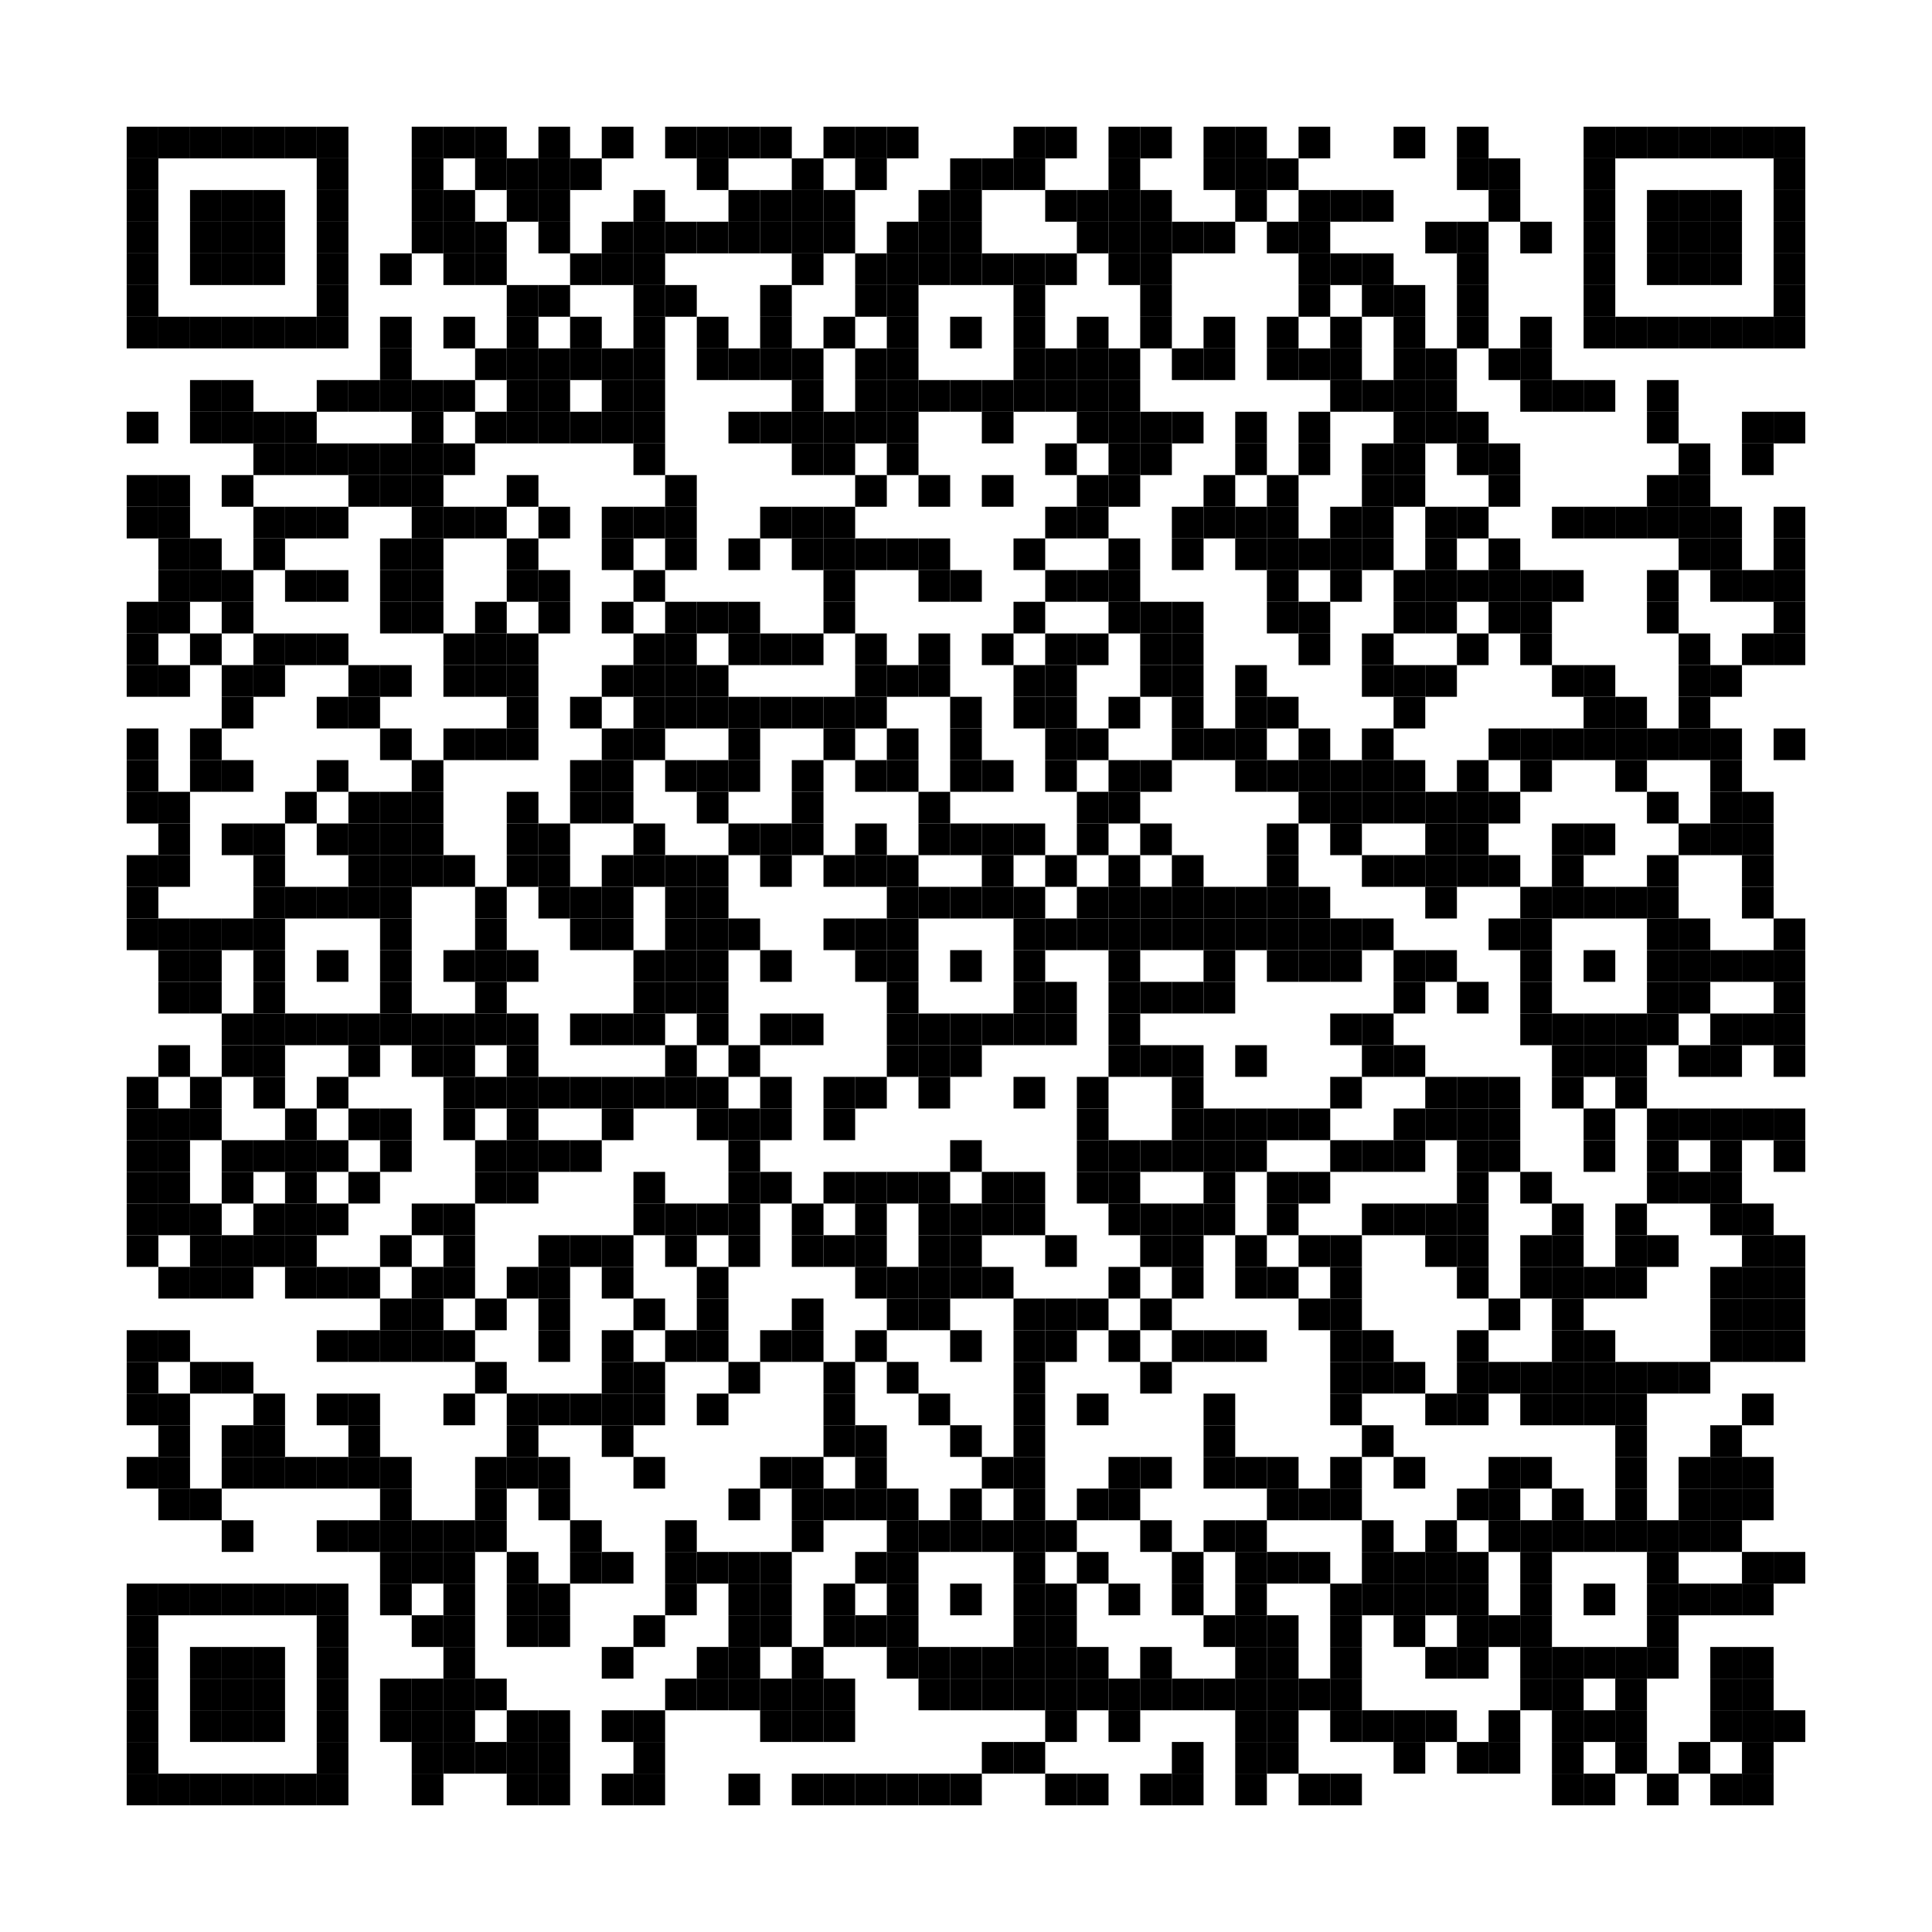 <?xml version="1.0" encoding="utf-8"?>
<svg width="488" height="488" viewBox="0 0 488 488"
		 xmlns="http://www.w3.org/2000/svg" xmlns:xlink="http://www.w3.org/1999/xlink" xmlns:ev="http://www.w3.org/2001/xml-events">
<rect x="0" y="0" width="488" height="488" fill="#ffffff"/>
<defs>
<rect id="p" width="8" height="8"/>
</defs>
<g fill="#000000">
<use xlink:href="#p" x="32" y="32"/>
<use xlink:href="#p" x="32" y="40"/>
<use xlink:href="#p" x="32" y="48"/>
<use xlink:href="#p" x="32" y="56"/>
<use xlink:href="#p" x="32" y="64"/>
<use xlink:href="#p" x="32" y="72"/>
<use xlink:href="#p" x="32" y="80"/>
<use xlink:href="#p" x="32" y="104"/>
<use xlink:href="#p" x="32" y="120"/>
<use xlink:href="#p" x="32" y="128"/>
<use xlink:href="#p" x="32" y="152"/>
<use xlink:href="#p" x="32" y="160"/>
<use xlink:href="#p" x="32" y="168"/>
<use xlink:href="#p" x="32" y="184"/>
<use xlink:href="#p" x="32" y="192"/>
<use xlink:href="#p" x="32" y="200"/>
<use xlink:href="#p" x="32" y="216"/>
<use xlink:href="#p" x="32" y="224"/>
<use xlink:href="#p" x="32" y="232"/>
<use xlink:href="#p" x="32" y="272"/>
<use xlink:href="#p" x="32" y="280"/>
<use xlink:href="#p" x="32" y="288"/>
<use xlink:href="#p" x="32" y="296"/>
<use xlink:href="#p" x="32" y="304"/>
<use xlink:href="#p" x="32" y="312"/>
<use xlink:href="#p" x="32" y="336"/>
<use xlink:href="#p" x="32" y="344"/>
<use xlink:href="#p" x="32" y="352"/>
<use xlink:href="#p" x="32" y="368"/>
<use xlink:href="#p" x="32" y="400"/>
<use xlink:href="#p" x="32" y="408"/>
<use xlink:href="#p" x="32" y="416"/>
<use xlink:href="#p" x="32" y="424"/>
<use xlink:href="#p" x="32" y="432"/>
<use xlink:href="#p" x="32" y="440"/>
<use xlink:href="#p" x="32" y="448"/>
<use xlink:href="#p" x="40" y="32"/>
<use xlink:href="#p" x="40" y="80"/>
<use xlink:href="#p" x="40" y="120"/>
<use xlink:href="#p" x="40" y="128"/>
<use xlink:href="#p" x="40" y="136"/>
<use xlink:href="#p" x="40" y="144"/>
<use xlink:href="#p" x="40" y="152"/>
<use xlink:href="#p" x="40" y="168"/>
<use xlink:href="#p" x="40" y="200"/>
<use xlink:href="#p" x="40" y="208"/>
<use xlink:href="#p" x="40" y="216"/>
<use xlink:href="#p" x="40" y="232"/>
<use xlink:href="#p" x="40" y="240"/>
<use xlink:href="#p" x="40" y="248"/>
<use xlink:href="#p" x="40" y="264"/>
<use xlink:href="#p" x="40" y="280"/>
<use xlink:href="#p" x="40" y="288"/>
<use xlink:href="#p" x="40" y="296"/>
<use xlink:href="#p" x="40" y="304"/>
<use xlink:href="#p" x="40" y="320"/>
<use xlink:href="#p" x="40" y="336"/>
<use xlink:href="#p" x="40" y="352"/>
<use xlink:href="#p" x="40" y="360"/>
<use xlink:href="#p" x="40" y="368"/>
<use xlink:href="#p" x="40" y="376"/>
<use xlink:href="#p" x="40" y="400"/>
<use xlink:href="#p" x="40" y="448"/>
<use xlink:href="#p" x="48" y="32"/>
<use xlink:href="#p" x="48" y="48"/>
<use xlink:href="#p" x="48" y="56"/>
<use xlink:href="#p" x="48" y="64"/>
<use xlink:href="#p" x="48" y="80"/>
<use xlink:href="#p" x="48" y="96"/>
<use xlink:href="#p" x="48" y="104"/>
<use xlink:href="#p" x="48" y="136"/>
<use xlink:href="#p" x="48" y="144"/>
<use xlink:href="#p" x="48" y="160"/>
<use xlink:href="#p" x="48" y="184"/>
<use xlink:href="#p" x="48" y="192"/>
<use xlink:href="#p" x="48" y="232"/>
<use xlink:href="#p" x="48" y="240"/>
<use xlink:href="#p" x="48" y="248"/>
<use xlink:href="#p" x="48" y="272"/>
<use xlink:href="#p" x="48" y="280"/>
<use xlink:href="#p" x="48" y="304"/>
<use xlink:href="#p" x="48" y="312"/>
<use xlink:href="#p" x="48" y="320"/>
<use xlink:href="#p" x="48" y="344"/>
<use xlink:href="#p" x="48" y="376"/>
<use xlink:href="#p" x="48" y="400"/>
<use xlink:href="#p" x="48" y="416"/>
<use xlink:href="#p" x="48" y="424"/>
<use xlink:href="#p" x="48" y="432"/>
<use xlink:href="#p" x="48" y="448"/>
<use xlink:href="#p" x="56" y="32"/>
<use xlink:href="#p" x="56" y="48"/>
<use xlink:href="#p" x="56" y="56"/>
<use xlink:href="#p" x="56" y="64"/>
<use xlink:href="#p" x="56" y="80"/>
<use xlink:href="#p" x="56" y="96"/>
<use xlink:href="#p" x="56" y="104"/>
<use xlink:href="#p" x="56" y="120"/>
<use xlink:href="#p" x="56" y="144"/>
<use xlink:href="#p" x="56" y="152"/>
<use xlink:href="#p" x="56" y="168"/>
<use xlink:href="#p" x="56" y="176"/>
<use xlink:href="#p" x="56" y="192"/>
<use xlink:href="#p" x="56" y="208"/>
<use xlink:href="#p" x="56" y="232"/>
<use xlink:href="#p" x="56" y="256"/>
<use xlink:href="#p" x="56" y="264"/>
<use xlink:href="#p" x="56" y="288"/>
<use xlink:href="#p" x="56" y="296"/>
<use xlink:href="#p" x="56" y="312"/>
<use xlink:href="#p" x="56" y="320"/>
<use xlink:href="#p" x="56" y="344"/>
<use xlink:href="#p" x="56" y="360"/>
<use xlink:href="#p" x="56" y="368"/>
<use xlink:href="#p" x="56" y="384"/>
<use xlink:href="#p" x="56" y="400"/>
<use xlink:href="#p" x="56" y="416"/>
<use xlink:href="#p" x="56" y="424"/>
<use xlink:href="#p" x="56" y="432"/>
<use xlink:href="#p" x="56" y="448"/>
<use xlink:href="#p" x="64" y="32"/>
<use xlink:href="#p" x="64" y="48"/>
<use xlink:href="#p" x="64" y="56"/>
<use xlink:href="#p" x="64" y="64"/>
<use xlink:href="#p" x="64" y="80"/>
<use xlink:href="#p" x="64" y="104"/>
<use xlink:href="#p" x="64" y="112"/>
<use xlink:href="#p" x="64" y="128"/>
<use xlink:href="#p" x="64" y="136"/>
<use xlink:href="#p" x="64" y="160"/>
<use xlink:href="#p" x="64" y="168"/>
<use xlink:href="#p" x="64" y="208"/>
<use xlink:href="#p" x="64" y="216"/>
<use xlink:href="#p" x="64" y="224"/>
<use xlink:href="#p" x="64" y="232"/>
<use xlink:href="#p" x="64" y="240"/>
<use xlink:href="#p" x="64" y="248"/>
<use xlink:href="#p" x="64" y="256"/>
<use xlink:href="#p" x="64" y="264"/>
<use xlink:href="#p" x="64" y="272"/>
<use xlink:href="#p" x="64" y="288"/>
<use xlink:href="#p" x="64" y="304"/>
<use xlink:href="#p" x="64" y="312"/>
<use xlink:href="#p" x="64" y="352"/>
<use xlink:href="#p" x="64" y="360"/>
<use xlink:href="#p" x="64" y="368"/>
<use xlink:href="#p" x="64" y="400"/>
<use xlink:href="#p" x="64" y="416"/>
<use xlink:href="#p" x="64" y="424"/>
<use xlink:href="#p" x="64" y="432"/>
<use xlink:href="#p" x="64" y="448"/>
<use xlink:href="#p" x="72" y="32"/>
<use xlink:href="#p" x="72" y="80"/>
<use xlink:href="#p" x="72" y="104"/>
<use xlink:href="#p" x="72" y="112"/>
<use xlink:href="#p" x="72" y="128"/>
<use xlink:href="#p" x="72" y="144"/>
<use xlink:href="#p" x="72" y="160"/>
<use xlink:href="#p" x="72" y="200"/>
<use xlink:href="#p" x="72" y="224"/>
<use xlink:href="#p" x="72" y="256"/>
<use xlink:href="#p" x="72" y="280"/>
<use xlink:href="#p" x="72" y="288"/>
<use xlink:href="#p" x="72" y="296"/>
<use xlink:href="#p" x="72" y="304"/>
<use xlink:href="#p" x="72" y="312"/>
<use xlink:href="#p" x="72" y="320"/>
<use xlink:href="#p" x="72" y="368"/>
<use xlink:href="#p" x="72" y="400"/>
<use xlink:href="#p" x="72" y="448"/>
<use xlink:href="#p" x="80" y="32"/>
<use xlink:href="#p" x="80" y="40"/>
<use xlink:href="#p" x="80" y="48"/>
<use xlink:href="#p" x="80" y="56"/>
<use xlink:href="#p" x="80" y="64"/>
<use xlink:href="#p" x="80" y="72"/>
<use xlink:href="#p" x="80" y="80"/>
<use xlink:href="#p" x="80" y="96"/>
<use xlink:href="#p" x="80" y="112"/>
<use xlink:href="#p" x="80" y="128"/>
<use xlink:href="#p" x="80" y="144"/>
<use xlink:href="#p" x="80" y="160"/>
<use xlink:href="#p" x="80" y="176"/>
<use xlink:href="#p" x="80" y="192"/>
<use xlink:href="#p" x="80" y="208"/>
<use xlink:href="#p" x="80" y="224"/>
<use xlink:href="#p" x="80" y="240"/>
<use xlink:href="#p" x="80" y="256"/>
<use xlink:href="#p" x="80" y="272"/>
<use xlink:href="#p" x="80" y="288"/>
<use xlink:href="#p" x="80" y="304"/>
<use xlink:href="#p" x="80" y="320"/>
<use xlink:href="#p" x="80" y="336"/>
<use xlink:href="#p" x="80" y="352"/>
<use xlink:href="#p" x="80" y="368"/>
<use xlink:href="#p" x="80" y="384"/>
<use xlink:href="#p" x="80" y="400"/>
<use xlink:href="#p" x="80" y="408"/>
<use xlink:href="#p" x="80" y="416"/>
<use xlink:href="#p" x="80" y="424"/>
<use xlink:href="#p" x="80" y="432"/>
<use xlink:href="#p" x="80" y="440"/>
<use xlink:href="#p" x="80" y="448"/>
<use xlink:href="#p" x="88" y="96"/>
<use xlink:href="#p" x="88" y="112"/>
<use xlink:href="#p" x="88" y="120"/>
<use xlink:href="#p" x="88" y="168"/>
<use xlink:href="#p" x="88" y="176"/>
<use xlink:href="#p" x="88" y="200"/>
<use xlink:href="#p" x="88" y="208"/>
<use xlink:href="#p" x="88" y="216"/>
<use xlink:href="#p" x="88" y="224"/>
<use xlink:href="#p" x="88" y="256"/>
<use xlink:href="#p" x="88" y="264"/>
<use xlink:href="#p" x="88" y="280"/>
<use xlink:href="#p" x="88" y="296"/>
<use xlink:href="#p" x="88" y="320"/>
<use xlink:href="#p" x="88" y="336"/>
<use xlink:href="#p" x="88" y="352"/>
<use xlink:href="#p" x="88" y="360"/>
<use xlink:href="#p" x="88" y="368"/>
<use xlink:href="#p" x="88" y="384"/>
<use xlink:href="#p" x="96" y="64"/>
<use xlink:href="#p" x="96" y="80"/>
<use xlink:href="#p" x="96" y="88"/>
<use xlink:href="#p" x="96" y="96"/>
<use xlink:href="#p" x="96" y="112"/>
<use xlink:href="#p" x="96" y="120"/>
<use xlink:href="#p" x="96" y="136"/>
<use xlink:href="#p" x="96" y="144"/>
<use xlink:href="#p" x="96" y="152"/>
<use xlink:href="#p" x="96" y="168"/>
<use xlink:href="#p" x="96" y="184"/>
<use xlink:href="#p" x="96" y="200"/>
<use xlink:href="#p" x="96" y="208"/>
<use xlink:href="#p" x="96" y="216"/>
<use xlink:href="#p" x="96" y="224"/>
<use xlink:href="#p" x="96" y="232"/>
<use xlink:href="#p" x="96" y="240"/>
<use xlink:href="#p" x="96" y="248"/>
<use xlink:href="#p" x="96" y="256"/>
<use xlink:href="#p" x="96" y="280"/>
<use xlink:href="#p" x="96" y="288"/>
<use xlink:href="#p" x="96" y="312"/>
<use xlink:href="#p" x="96" y="328"/>
<use xlink:href="#p" x="96" y="336"/>
<use xlink:href="#p" x="96" y="368"/>
<use xlink:href="#p" x="96" y="376"/>
<use xlink:href="#p" x="96" y="384"/>
<use xlink:href="#p" x="96" y="392"/>
<use xlink:href="#p" x="96" y="400"/>
<use xlink:href="#p" x="96" y="424"/>
<use xlink:href="#p" x="96" y="432"/>
<use xlink:href="#p" x="104" y="32"/>
<use xlink:href="#p" x="104" y="40"/>
<use xlink:href="#p" x="104" y="48"/>
<use xlink:href="#p" x="104" y="56"/>
<use xlink:href="#p" x="104" y="96"/>
<use xlink:href="#p" x="104" y="104"/>
<use xlink:href="#p" x="104" y="112"/>
<use xlink:href="#p" x="104" y="120"/>
<use xlink:href="#p" x="104" y="128"/>
<use xlink:href="#p" x="104" y="136"/>
<use xlink:href="#p" x="104" y="144"/>
<use xlink:href="#p" x="104" y="152"/>
<use xlink:href="#p" x="104" y="192"/>
<use xlink:href="#p" x="104" y="200"/>
<use xlink:href="#p" x="104" y="208"/>
<use xlink:href="#p" x="104" y="216"/>
<use xlink:href="#p" x="104" y="256"/>
<use xlink:href="#p" x="104" y="264"/>
<use xlink:href="#p" x="104" y="304"/>
<use xlink:href="#p" x="104" y="320"/>
<use xlink:href="#p" x="104" y="328"/>
<use xlink:href="#p" x="104" y="336"/>
<use xlink:href="#p" x="104" y="384"/>
<use xlink:href="#p" x="104" y="392"/>
<use xlink:href="#p" x="104" y="408"/>
<use xlink:href="#p" x="104" y="424"/>
<use xlink:href="#p" x="104" y="432"/>
<use xlink:href="#p" x="104" y="440"/>
<use xlink:href="#p" x="104" y="448"/>
<use xlink:href="#p" x="112" y="32"/>
<use xlink:href="#p" x="112" y="48"/>
<use xlink:href="#p" x="112" y="56"/>
<use xlink:href="#p" x="112" y="64"/>
<use xlink:href="#p" x="112" y="80"/>
<use xlink:href="#p" x="112" y="96"/>
<use xlink:href="#p" x="112" y="112"/>
<use xlink:href="#p" x="112" y="128"/>
<use xlink:href="#p" x="112" y="160"/>
<use xlink:href="#p" x="112" y="168"/>
<use xlink:href="#p" x="112" y="184"/>
<use xlink:href="#p" x="112" y="216"/>
<use xlink:href="#p" x="112" y="240"/>
<use xlink:href="#p" x="112" y="256"/>
<use xlink:href="#p" x="112" y="264"/>
<use xlink:href="#p" x="112" y="272"/>
<use xlink:href="#p" x="112" y="280"/>
<use xlink:href="#p" x="112" y="304"/>
<use xlink:href="#p" x="112" y="312"/>
<use xlink:href="#p" x="112" y="320"/>
<use xlink:href="#p" x="112" y="336"/>
<use xlink:href="#p" x="112" y="352"/>
<use xlink:href="#p" x="112" y="384"/>
<use xlink:href="#p" x="112" y="392"/>
<use xlink:href="#p" x="112" y="400"/>
<use xlink:href="#p" x="112" y="408"/>
<use xlink:href="#p" x="112" y="416"/>
<use xlink:href="#p" x="112" y="424"/>
<use xlink:href="#p" x="112" y="432"/>
<use xlink:href="#p" x="112" y="440"/>
<use xlink:href="#p" x="120" y="32"/>
<use xlink:href="#p" x="120" y="40"/>
<use xlink:href="#p" x="120" y="56"/>
<use xlink:href="#p" x="120" y="64"/>
<use xlink:href="#p" x="120" y="88"/>
<use xlink:href="#p" x="120" y="104"/>
<use xlink:href="#p" x="120" y="128"/>
<use xlink:href="#p" x="120" y="152"/>
<use xlink:href="#p" x="120" y="160"/>
<use xlink:href="#p" x="120" y="168"/>
<use xlink:href="#p" x="120" y="184"/>
<use xlink:href="#p" x="120" y="224"/>
<use xlink:href="#p" x="120" y="232"/>
<use xlink:href="#p" x="120" y="240"/>
<use xlink:href="#p" x="120" y="248"/>
<use xlink:href="#p" x="120" y="256"/>
<use xlink:href="#p" x="120" y="272"/>
<use xlink:href="#p" x="120" y="288"/>
<use xlink:href="#p" x="120" y="296"/>
<use xlink:href="#p" x="120" y="328"/>
<use xlink:href="#p" x="120" y="344"/>
<use xlink:href="#p" x="120" y="368"/>
<use xlink:href="#p" x="120" y="376"/>
<use xlink:href="#p" x="120" y="384"/>
<use xlink:href="#p" x="120" y="424"/>
<use xlink:href="#p" x="120" y="440"/>
<use xlink:href="#p" x="128" y="40"/>
<use xlink:href="#p" x="128" y="48"/>
<use xlink:href="#p" x="128" y="72"/>
<use xlink:href="#p" x="128" y="80"/>
<use xlink:href="#p" x="128" y="88"/>
<use xlink:href="#p" x="128" y="96"/>
<use xlink:href="#p" x="128" y="104"/>
<use xlink:href="#p" x="128" y="120"/>
<use xlink:href="#p" x="128" y="136"/>
<use xlink:href="#p" x="128" y="144"/>
<use xlink:href="#p" x="128" y="160"/>
<use xlink:href="#p" x="128" y="168"/>
<use xlink:href="#p" x="128" y="176"/>
<use xlink:href="#p" x="128" y="184"/>
<use xlink:href="#p" x="128" y="200"/>
<use xlink:href="#p" x="128" y="208"/>
<use xlink:href="#p" x="128" y="216"/>
<use xlink:href="#p" x="128" y="240"/>
<use xlink:href="#p" x="128" y="256"/>
<use xlink:href="#p" x="128" y="264"/>
<use xlink:href="#p" x="128" y="272"/>
<use xlink:href="#p" x="128" y="280"/>
<use xlink:href="#p" x="128" y="288"/>
<use xlink:href="#p" x="128" y="296"/>
<use xlink:href="#p" x="128" y="320"/>
<use xlink:href="#p" x="128" y="352"/>
<use xlink:href="#p" x="128" y="360"/>
<use xlink:href="#p" x="128" y="368"/>
<use xlink:href="#p" x="128" y="392"/>
<use xlink:href="#p" x="128" y="400"/>
<use xlink:href="#p" x="128" y="408"/>
<use xlink:href="#p" x="128" y="432"/>
<use xlink:href="#p" x="128" y="440"/>
<use xlink:href="#p" x="128" y="448"/>
<use xlink:href="#p" x="136" y="32"/>
<use xlink:href="#p" x="136" y="40"/>
<use xlink:href="#p" x="136" y="48"/>
<use xlink:href="#p" x="136" y="56"/>
<use xlink:href="#p" x="136" y="72"/>
<use xlink:href="#p" x="136" y="88"/>
<use xlink:href="#p" x="136" y="96"/>
<use xlink:href="#p" x="136" y="104"/>
<use xlink:href="#p" x="136" y="128"/>
<use xlink:href="#p" x="136" y="144"/>
<use xlink:href="#p" x="136" y="152"/>
<use xlink:href="#p" x="136" y="208"/>
<use xlink:href="#p" x="136" y="216"/>
<use xlink:href="#p" x="136" y="224"/>
<use xlink:href="#p" x="136" y="272"/>
<use xlink:href="#p" x="136" y="288"/>
<use xlink:href="#p" x="136" y="312"/>
<use xlink:href="#p" x="136" y="320"/>
<use xlink:href="#p" x="136" y="328"/>
<use xlink:href="#p" x="136" y="336"/>
<use xlink:href="#p" x="136" y="352"/>
<use xlink:href="#p" x="136" y="368"/>
<use xlink:href="#p" x="136" y="376"/>
<use xlink:href="#p" x="136" y="400"/>
<use xlink:href="#p" x="136" y="408"/>
<use xlink:href="#p" x="136" y="432"/>
<use xlink:href="#p" x="136" y="440"/>
<use xlink:href="#p" x="136" y="448"/>
<use xlink:href="#p" x="144" y="40"/>
<use xlink:href="#p" x="144" y="64"/>
<use xlink:href="#p" x="144" y="80"/>
<use xlink:href="#p" x="144" y="88"/>
<use xlink:href="#p" x="144" y="104"/>
<use xlink:href="#p" x="144" y="176"/>
<use xlink:href="#p" x="144" y="192"/>
<use xlink:href="#p" x="144" y="200"/>
<use xlink:href="#p" x="144" y="224"/>
<use xlink:href="#p" x="144" y="232"/>
<use xlink:href="#p" x="144" y="256"/>
<use xlink:href="#p" x="144" y="272"/>
<use xlink:href="#p" x="144" y="288"/>
<use xlink:href="#p" x="144" y="312"/>
<use xlink:href="#p" x="144" y="352"/>
<use xlink:href="#p" x="144" y="384"/>
<use xlink:href="#p" x="144" y="392"/>
<use xlink:href="#p" x="152" y="32"/>
<use xlink:href="#p" x="152" y="56"/>
<use xlink:href="#p" x="152" y="64"/>
<use xlink:href="#p" x="152" y="88"/>
<use xlink:href="#p" x="152" y="96"/>
<use xlink:href="#p" x="152" y="104"/>
<use xlink:href="#p" x="152" y="128"/>
<use xlink:href="#p" x="152" y="136"/>
<use xlink:href="#p" x="152" y="152"/>
<use xlink:href="#p" x="152" y="168"/>
<use xlink:href="#p" x="152" y="184"/>
<use xlink:href="#p" x="152" y="192"/>
<use xlink:href="#p" x="152" y="200"/>
<use xlink:href="#p" x="152" y="216"/>
<use xlink:href="#p" x="152" y="224"/>
<use xlink:href="#p" x="152" y="232"/>
<use xlink:href="#p" x="152" y="256"/>
<use xlink:href="#p" x="152" y="272"/>
<use xlink:href="#p" x="152" y="280"/>
<use xlink:href="#p" x="152" y="312"/>
<use xlink:href="#p" x="152" y="320"/>
<use xlink:href="#p" x="152" y="336"/>
<use xlink:href="#p" x="152" y="344"/>
<use xlink:href="#p" x="152" y="352"/>
<use xlink:href="#p" x="152" y="360"/>
<use xlink:href="#p" x="152" y="392"/>
<use xlink:href="#p" x="152" y="416"/>
<use xlink:href="#p" x="152" y="432"/>
<use xlink:href="#p" x="152" y="448"/>
<use xlink:href="#p" x="160" y="48"/>
<use xlink:href="#p" x="160" y="56"/>
<use xlink:href="#p" x="160" y="64"/>
<use xlink:href="#p" x="160" y="72"/>
<use xlink:href="#p" x="160" y="80"/>
<use xlink:href="#p" x="160" y="88"/>
<use xlink:href="#p" x="160" y="96"/>
<use xlink:href="#p" x="160" y="104"/>
<use xlink:href="#p" x="160" y="112"/>
<use xlink:href="#p" x="160" y="128"/>
<use xlink:href="#p" x="160" y="144"/>
<use xlink:href="#p" x="160" y="160"/>
<use xlink:href="#p" x="160" y="168"/>
<use xlink:href="#p" x="160" y="176"/>
<use xlink:href="#p" x="160" y="184"/>
<use xlink:href="#p" x="160" y="208"/>
<use xlink:href="#p" x="160" y="216"/>
<use xlink:href="#p" x="160" y="240"/>
<use xlink:href="#p" x="160" y="248"/>
<use xlink:href="#p" x="160" y="256"/>
<use xlink:href="#p" x="160" y="272"/>
<use xlink:href="#p" x="160" y="296"/>
<use xlink:href="#p" x="160" y="304"/>
<use xlink:href="#p" x="160" y="328"/>
<use xlink:href="#p" x="160" y="344"/>
<use xlink:href="#p" x="160" y="352"/>
<use xlink:href="#p" x="160" y="368"/>
<use xlink:href="#p" x="160" y="408"/>
<use xlink:href="#p" x="160" y="432"/>
<use xlink:href="#p" x="160" y="440"/>
<use xlink:href="#p" x="160" y="448"/>
<use xlink:href="#p" x="168" y="32"/>
<use xlink:href="#p" x="168" y="56"/>
<use xlink:href="#p" x="168" y="72"/>
<use xlink:href="#p" x="168" y="120"/>
<use xlink:href="#p" x="168" y="128"/>
<use xlink:href="#p" x="168" y="136"/>
<use xlink:href="#p" x="168" y="152"/>
<use xlink:href="#p" x="168" y="160"/>
<use xlink:href="#p" x="168" y="168"/>
<use xlink:href="#p" x="168" y="176"/>
<use xlink:href="#p" x="168" y="192"/>
<use xlink:href="#p" x="168" y="216"/>
<use xlink:href="#p" x="168" y="224"/>
<use xlink:href="#p" x="168" y="232"/>
<use xlink:href="#p" x="168" y="240"/>
<use xlink:href="#p" x="168" y="248"/>
<use xlink:href="#p" x="168" y="264"/>
<use xlink:href="#p" x="168" y="272"/>
<use xlink:href="#p" x="168" y="304"/>
<use xlink:href="#p" x="168" y="312"/>
<use xlink:href="#p" x="168" y="336"/>
<use xlink:href="#p" x="168" y="384"/>
<use xlink:href="#p" x="168" y="392"/>
<use xlink:href="#p" x="168" y="400"/>
<use xlink:href="#p" x="168" y="424"/>
<use xlink:href="#p" x="176" y="32"/>
<use xlink:href="#p" x="176" y="40"/>
<use xlink:href="#p" x="176" y="56"/>
<use xlink:href="#p" x="176" y="80"/>
<use xlink:href="#p" x="176" y="88"/>
<use xlink:href="#p" x="176" y="152"/>
<use xlink:href="#p" x="176" y="168"/>
<use xlink:href="#p" x="176" y="176"/>
<use xlink:href="#p" x="176" y="192"/>
<use xlink:href="#p" x="176" y="200"/>
<use xlink:href="#p" x="176" y="216"/>
<use xlink:href="#p" x="176" y="224"/>
<use xlink:href="#p" x="176" y="232"/>
<use xlink:href="#p" x="176" y="240"/>
<use xlink:href="#p" x="176" y="248"/>
<use xlink:href="#p" x="176" y="256"/>
<use xlink:href="#p" x="176" y="272"/>
<use xlink:href="#p" x="176" y="280"/>
<use xlink:href="#p" x="176" y="304"/>
<use xlink:href="#p" x="176" y="320"/>
<use xlink:href="#p" x="176" y="328"/>
<use xlink:href="#p" x="176" y="336"/>
<use xlink:href="#p" x="176" y="352"/>
<use xlink:href="#p" x="176" y="392"/>
<use xlink:href="#p" x="176" y="416"/>
<use xlink:href="#p" x="176" y="424"/>
<use xlink:href="#p" x="184" y="32"/>
<use xlink:href="#p" x="184" y="48"/>
<use xlink:href="#p" x="184" y="56"/>
<use xlink:href="#p" x="184" y="88"/>
<use xlink:href="#p" x="184" y="104"/>
<use xlink:href="#p" x="184" y="136"/>
<use xlink:href="#p" x="184" y="152"/>
<use xlink:href="#p" x="184" y="160"/>
<use xlink:href="#p" x="184" y="176"/>
<use xlink:href="#p" x="184" y="184"/>
<use xlink:href="#p" x="184" y="192"/>
<use xlink:href="#p" x="184" y="208"/>
<use xlink:href="#p" x="184" y="232"/>
<use xlink:href="#p" x="184" y="264"/>
<use xlink:href="#p" x="184" y="280"/>
<use xlink:href="#p" x="184" y="288"/>
<use xlink:href="#p" x="184" y="296"/>
<use xlink:href="#p" x="184" y="304"/>
<use xlink:href="#p" x="184" y="312"/>
<use xlink:href="#p" x="184" y="344"/>
<use xlink:href="#p" x="184" y="376"/>
<use xlink:href="#p" x="184" y="392"/>
<use xlink:href="#p" x="184" y="400"/>
<use xlink:href="#p" x="184" y="408"/>
<use xlink:href="#p" x="184" y="416"/>
<use xlink:href="#p" x="184" y="424"/>
<use xlink:href="#p" x="184" y="448"/>
<use xlink:href="#p" x="192" y="32"/>
<use xlink:href="#p" x="192" y="48"/>
<use xlink:href="#p" x="192" y="56"/>
<use xlink:href="#p" x="192" y="72"/>
<use xlink:href="#p" x="192" y="80"/>
<use xlink:href="#p" x="192" y="88"/>
<use xlink:href="#p" x="192" y="104"/>
<use xlink:href="#p" x="192" y="128"/>
<use xlink:href="#p" x="192" y="160"/>
<use xlink:href="#p" x="192" y="176"/>
<use xlink:href="#p" x="192" y="208"/>
<use xlink:href="#p" x="192" y="216"/>
<use xlink:href="#p" x="192" y="240"/>
<use xlink:href="#p" x="192" y="256"/>
<use xlink:href="#p" x="192" y="272"/>
<use xlink:href="#p" x="192" y="280"/>
<use xlink:href="#p" x="192" y="296"/>
<use xlink:href="#p" x="192" y="336"/>
<use xlink:href="#p" x="192" y="368"/>
<use xlink:href="#p" x="192" y="392"/>
<use xlink:href="#p" x="192" y="400"/>
<use xlink:href="#p" x="192" y="408"/>
<use xlink:href="#p" x="192" y="424"/>
<use xlink:href="#p" x="192" y="432"/>
<use xlink:href="#p" x="200" y="40"/>
<use xlink:href="#p" x="200" y="48"/>
<use xlink:href="#p" x="200" y="56"/>
<use xlink:href="#p" x="200" y="64"/>
<use xlink:href="#p" x="200" y="88"/>
<use xlink:href="#p" x="200" y="96"/>
<use xlink:href="#p" x="200" y="104"/>
<use xlink:href="#p" x="200" y="112"/>
<use xlink:href="#p" x="200" y="128"/>
<use xlink:href="#p" x="200" y="136"/>
<use xlink:href="#p" x="200" y="160"/>
<use xlink:href="#p" x="200" y="176"/>
<use xlink:href="#p" x="200" y="192"/>
<use xlink:href="#p" x="200" y="200"/>
<use xlink:href="#p" x="200" y="208"/>
<use xlink:href="#p" x="200" y="256"/>
<use xlink:href="#p" x="200" y="304"/>
<use xlink:href="#p" x="200" y="312"/>
<use xlink:href="#p" x="200" y="328"/>
<use xlink:href="#p" x="200" y="336"/>
<use xlink:href="#p" x="200" y="368"/>
<use xlink:href="#p" x="200" y="376"/>
<use xlink:href="#p" x="200" y="384"/>
<use xlink:href="#p" x="200" y="416"/>
<use xlink:href="#p" x="200" y="424"/>
<use xlink:href="#p" x="200" y="432"/>
<use xlink:href="#p" x="200" y="448"/>
<use xlink:href="#p" x="208" y="32"/>
<use xlink:href="#p" x="208" y="48"/>
<use xlink:href="#p" x="208" y="56"/>
<use xlink:href="#p" x="208" y="80"/>
<use xlink:href="#p" x="208" y="104"/>
<use xlink:href="#p" x="208" y="112"/>
<use xlink:href="#p" x="208" y="128"/>
<use xlink:href="#p" x="208" y="136"/>
<use xlink:href="#p" x="208" y="144"/>
<use xlink:href="#p" x="208" y="152"/>
<use xlink:href="#p" x="208" y="176"/>
<use xlink:href="#p" x="208" y="184"/>
<use xlink:href="#p" x="208" y="216"/>
<use xlink:href="#p" x="208" y="232"/>
<use xlink:href="#p" x="208" y="272"/>
<use xlink:href="#p" x="208" y="280"/>
<use xlink:href="#p" x="208" y="296"/>
<use xlink:href="#p" x="208" y="312"/>
<use xlink:href="#p" x="208" y="344"/>
<use xlink:href="#p" x="208" y="352"/>
<use xlink:href="#p" x="208" y="360"/>
<use xlink:href="#p" x="208" y="376"/>
<use xlink:href="#p" x="208" y="400"/>
<use xlink:href="#p" x="208" y="408"/>
<use xlink:href="#p" x="208" y="424"/>
<use xlink:href="#p" x="208" y="432"/>
<use xlink:href="#p" x="208" y="448"/>
<use xlink:href="#p" x="216" y="32"/>
<use xlink:href="#p" x="216" y="40"/>
<use xlink:href="#p" x="216" y="64"/>
<use xlink:href="#p" x="216" y="72"/>
<use xlink:href="#p" x="216" y="88"/>
<use xlink:href="#p" x="216" y="96"/>
<use xlink:href="#p" x="216" y="104"/>
<use xlink:href="#p" x="216" y="120"/>
<use xlink:href="#p" x="216" y="136"/>
<use xlink:href="#p" x="216" y="160"/>
<use xlink:href="#p" x="216" y="168"/>
<use xlink:href="#p" x="216" y="176"/>
<use xlink:href="#p" x="216" y="192"/>
<use xlink:href="#p" x="216" y="208"/>
<use xlink:href="#p" x="216" y="216"/>
<use xlink:href="#p" x="216" y="232"/>
<use xlink:href="#p" x="216" y="240"/>
<use xlink:href="#p" x="216" y="272"/>
<use xlink:href="#p" x="216" y="296"/>
<use xlink:href="#p" x="216" y="304"/>
<use xlink:href="#p" x="216" y="312"/>
<use xlink:href="#p" x="216" y="320"/>
<use xlink:href="#p" x="216" y="336"/>
<use xlink:href="#p" x="216" y="360"/>
<use xlink:href="#p" x="216" y="368"/>
<use xlink:href="#p" x="216" y="376"/>
<use xlink:href="#p" x="216" y="392"/>
<use xlink:href="#p" x="216" y="408"/>
<use xlink:href="#p" x="216" y="448"/>
<use xlink:href="#p" x="224" y="32"/>
<use xlink:href="#p" x="224" y="56"/>
<use xlink:href="#p" x="224" y="64"/>
<use xlink:href="#p" x="224" y="72"/>
<use xlink:href="#p" x="224" y="80"/>
<use xlink:href="#p" x="224" y="88"/>
<use xlink:href="#p" x="224" y="96"/>
<use xlink:href="#p" x="224" y="104"/>
<use xlink:href="#p" x="224" y="112"/>
<use xlink:href="#p" x="224" y="136"/>
<use xlink:href="#p" x="224" y="168"/>
<use xlink:href="#p" x="224" y="184"/>
<use xlink:href="#p" x="224" y="192"/>
<use xlink:href="#p" x="224" y="216"/>
<use xlink:href="#p" x="224" y="224"/>
<use xlink:href="#p" x="224" y="232"/>
<use xlink:href="#p" x="224" y="240"/>
<use xlink:href="#p" x="224" y="248"/>
<use xlink:href="#p" x="224" y="256"/>
<use xlink:href="#p" x="224" y="264"/>
<use xlink:href="#p" x="224" y="296"/>
<use xlink:href="#p" x="224" y="320"/>
<use xlink:href="#p" x="224" y="328"/>
<use xlink:href="#p" x="224" y="344"/>
<use xlink:href="#p" x="224" y="376"/>
<use xlink:href="#p" x="224" y="384"/>
<use xlink:href="#p" x="224" y="392"/>
<use xlink:href="#p" x="224" y="400"/>
<use xlink:href="#p" x="224" y="408"/>
<use xlink:href="#p" x="224" y="416"/>
<use xlink:href="#p" x="224" y="448"/>
<use xlink:href="#p" x="232" y="48"/>
<use xlink:href="#p" x="232" y="56"/>
<use xlink:href="#p" x="232" y="64"/>
<use xlink:href="#p" x="232" y="96"/>
<use xlink:href="#p" x="232" y="120"/>
<use xlink:href="#p" x="232" y="136"/>
<use xlink:href="#p" x="232" y="144"/>
<use xlink:href="#p" x="232" y="160"/>
<use xlink:href="#p" x="232" y="168"/>
<use xlink:href="#p" x="232" y="200"/>
<use xlink:href="#p" x="232" y="208"/>
<use xlink:href="#p" x="232" y="224"/>
<use xlink:href="#p" x="232" y="256"/>
<use xlink:href="#p" x="232" y="264"/>
<use xlink:href="#p" x="232" y="272"/>
<use xlink:href="#p" x="232" y="296"/>
<use xlink:href="#p" x="232" y="304"/>
<use xlink:href="#p" x="232" y="312"/>
<use xlink:href="#p" x="232" y="320"/>
<use xlink:href="#p" x="232" y="328"/>
<use xlink:href="#p" x="232" y="352"/>
<use xlink:href="#p" x="232" y="384"/>
<use xlink:href="#p" x="232" y="416"/>
<use xlink:href="#p" x="232" y="424"/>
<use xlink:href="#p" x="232" y="448"/>
<use xlink:href="#p" x="240" y="40"/>
<use xlink:href="#p" x="240" y="48"/>
<use xlink:href="#p" x="240" y="56"/>
<use xlink:href="#p" x="240" y="64"/>
<use xlink:href="#p" x="240" y="80"/>
<use xlink:href="#p" x="240" y="96"/>
<use xlink:href="#p" x="240" y="144"/>
<use xlink:href="#p" x="240" y="176"/>
<use xlink:href="#p" x="240" y="184"/>
<use xlink:href="#p" x="240" y="192"/>
<use xlink:href="#p" x="240" y="208"/>
<use xlink:href="#p" x="240" y="224"/>
<use xlink:href="#p" x="240" y="240"/>
<use xlink:href="#p" x="240" y="256"/>
<use xlink:href="#p" x="240" y="264"/>
<use xlink:href="#p" x="240" y="288"/>
<use xlink:href="#p" x="240" y="304"/>
<use xlink:href="#p" x="240" y="312"/>
<use xlink:href="#p" x="240" y="320"/>
<use xlink:href="#p" x="240" y="336"/>
<use xlink:href="#p" x="240" y="360"/>
<use xlink:href="#p" x="240" y="376"/>
<use xlink:href="#p" x="240" y="384"/>
<use xlink:href="#p" x="240" y="400"/>
<use xlink:href="#p" x="240" y="416"/>
<use xlink:href="#p" x="240" y="424"/>
<use xlink:href="#p" x="240" y="448"/>
<use xlink:href="#p" x="248" y="40"/>
<use xlink:href="#p" x="248" y="64"/>
<use xlink:href="#p" x="248" y="96"/>
<use xlink:href="#p" x="248" y="104"/>
<use xlink:href="#p" x="248" y="120"/>
<use xlink:href="#p" x="248" y="160"/>
<use xlink:href="#p" x="248" y="192"/>
<use xlink:href="#p" x="248" y="208"/>
<use xlink:href="#p" x="248" y="216"/>
<use xlink:href="#p" x="248" y="224"/>
<use xlink:href="#p" x="248" y="256"/>
<use xlink:href="#p" x="248" y="296"/>
<use xlink:href="#p" x="248" y="304"/>
<use xlink:href="#p" x="248" y="320"/>
<use xlink:href="#p" x="248" y="368"/>
<use xlink:href="#p" x="248" y="384"/>
<use xlink:href="#p" x="248" y="416"/>
<use xlink:href="#p" x="248" y="424"/>
<use xlink:href="#p" x="248" y="440"/>
<use xlink:href="#p" x="256" y="32"/>
<use xlink:href="#p" x="256" y="40"/>
<use xlink:href="#p" x="256" y="64"/>
<use xlink:href="#p" x="256" y="72"/>
<use xlink:href="#p" x="256" y="80"/>
<use xlink:href="#p" x="256" y="88"/>
<use xlink:href="#p" x="256" y="96"/>
<use xlink:href="#p" x="256" y="136"/>
<use xlink:href="#p" x="256" y="152"/>
<use xlink:href="#p" x="256" y="168"/>
<use xlink:href="#p" x="256" y="176"/>
<use xlink:href="#p" x="256" y="208"/>
<use xlink:href="#p" x="256" y="224"/>
<use xlink:href="#p" x="256" y="232"/>
<use xlink:href="#p" x="256" y="240"/>
<use xlink:href="#p" x="256" y="248"/>
<use xlink:href="#p" x="256" y="256"/>
<use xlink:href="#p" x="256" y="272"/>
<use xlink:href="#p" x="256" y="296"/>
<use xlink:href="#p" x="256" y="304"/>
<use xlink:href="#p" x="256" y="328"/>
<use xlink:href="#p" x="256" y="336"/>
<use xlink:href="#p" x="256" y="344"/>
<use xlink:href="#p" x="256" y="352"/>
<use xlink:href="#p" x="256" y="360"/>
<use xlink:href="#p" x="256" y="368"/>
<use xlink:href="#p" x="256" y="376"/>
<use xlink:href="#p" x="256" y="384"/>
<use xlink:href="#p" x="256" y="392"/>
<use xlink:href="#p" x="256" y="400"/>
<use xlink:href="#p" x="256" y="408"/>
<use xlink:href="#p" x="256" y="416"/>
<use xlink:href="#p" x="256" y="424"/>
<use xlink:href="#p" x="256" y="440"/>
<use xlink:href="#p" x="264" y="32"/>
<use xlink:href="#p" x="264" y="48"/>
<use xlink:href="#p" x="264" y="64"/>
<use xlink:href="#p" x="264" y="88"/>
<use xlink:href="#p" x="264" y="96"/>
<use xlink:href="#p" x="264" y="112"/>
<use xlink:href="#p" x="264" y="128"/>
<use xlink:href="#p" x="264" y="144"/>
<use xlink:href="#p" x="264" y="160"/>
<use xlink:href="#p" x="264" y="168"/>
<use xlink:href="#p" x="264" y="176"/>
<use xlink:href="#p" x="264" y="184"/>
<use xlink:href="#p" x="264" y="192"/>
<use xlink:href="#p" x="264" y="216"/>
<use xlink:href="#p" x="264" y="232"/>
<use xlink:href="#p" x="264" y="248"/>
<use xlink:href="#p" x="264" y="256"/>
<use xlink:href="#p" x="264" y="312"/>
<use xlink:href="#p" x="264" y="328"/>
<use xlink:href="#p" x="264" y="336"/>
<use xlink:href="#p" x="264" y="384"/>
<use xlink:href="#p" x="264" y="400"/>
<use xlink:href="#p" x="264" y="408"/>
<use xlink:href="#p" x="264" y="416"/>
<use xlink:href="#p" x="264" y="424"/>
<use xlink:href="#p" x="264" y="432"/>
<use xlink:href="#p" x="264" y="448"/>
<use xlink:href="#p" x="272" y="48"/>
<use xlink:href="#p" x="272" y="56"/>
<use xlink:href="#p" x="272" y="80"/>
<use xlink:href="#p" x="272" y="88"/>
<use xlink:href="#p" x="272" y="96"/>
<use xlink:href="#p" x="272" y="104"/>
<use xlink:href="#p" x="272" y="120"/>
<use xlink:href="#p" x="272" y="128"/>
<use xlink:href="#p" x="272" y="144"/>
<use xlink:href="#p" x="272" y="160"/>
<use xlink:href="#p" x="272" y="184"/>
<use xlink:href="#p" x="272" y="200"/>
<use xlink:href="#p" x="272" y="208"/>
<use xlink:href="#p" x="272" y="224"/>
<use xlink:href="#p" x="272" y="232"/>
<use xlink:href="#p" x="272" y="272"/>
<use xlink:href="#p" x="272" y="280"/>
<use xlink:href="#p" x="272" y="288"/>
<use xlink:href="#p" x="272" y="296"/>
<use xlink:href="#p" x="272" y="328"/>
<use xlink:href="#p" x="272" y="352"/>
<use xlink:href="#p" x="272" y="376"/>
<use xlink:href="#p" x="272" y="392"/>
<use xlink:href="#p" x="272" y="416"/>
<use xlink:href="#p" x="272" y="424"/>
<use xlink:href="#p" x="272" y="448"/>
<use xlink:href="#p" x="280" y="32"/>
<use xlink:href="#p" x="280" y="40"/>
<use xlink:href="#p" x="280" y="48"/>
<use xlink:href="#p" x="280" y="56"/>
<use xlink:href="#p" x="280" y="64"/>
<use xlink:href="#p" x="280" y="88"/>
<use xlink:href="#p" x="280" y="96"/>
<use xlink:href="#p" x="280" y="104"/>
<use xlink:href="#p" x="280" y="112"/>
<use xlink:href="#p" x="280" y="120"/>
<use xlink:href="#p" x="280" y="136"/>
<use xlink:href="#p" x="280" y="144"/>
<use xlink:href="#p" x="280" y="152"/>
<use xlink:href="#p" x="280" y="176"/>
<use xlink:href="#p" x="280" y="192"/>
<use xlink:href="#p" x="280" y="200"/>
<use xlink:href="#p" x="280" y="216"/>
<use xlink:href="#p" x="280" y="224"/>
<use xlink:href="#p" x="280" y="232"/>
<use xlink:href="#p" x="280" y="240"/>
<use xlink:href="#p" x="280" y="248"/>
<use xlink:href="#p" x="280" y="256"/>
<use xlink:href="#p" x="280" y="264"/>
<use xlink:href="#p" x="280" y="288"/>
<use xlink:href="#p" x="280" y="296"/>
<use xlink:href="#p" x="280" y="304"/>
<use xlink:href="#p" x="280" y="320"/>
<use xlink:href="#p" x="280" y="336"/>
<use xlink:href="#p" x="280" y="368"/>
<use xlink:href="#p" x="280" y="376"/>
<use xlink:href="#p" x="280" y="400"/>
<use xlink:href="#p" x="280" y="424"/>
<use xlink:href="#p" x="280" y="432"/>
<use xlink:href="#p" x="288" y="32"/>
<use xlink:href="#p" x="288" y="48"/>
<use xlink:href="#p" x="288" y="56"/>
<use xlink:href="#p" x="288" y="64"/>
<use xlink:href="#p" x="288" y="72"/>
<use xlink:href="#p" x="288" y="80"/>
<use xlink:href="#p" x="288" y="104"/>
<use xlink:href="#p" x="288" y="112"/>
<use xlink:href="#p" x="288" y="152"/>
<use xlink:href="#p" x="288" y="160"/>
<use xlink:href="#p" x="288" y="168"/>
<use xlink:href="#p" x="288" y="192"/>
<use xlink:href="#p" x="288" y="208"/>
<use xlink:href="#p" x="288" y="224"/>
<use xlink:href="#p" x="288" y="232"/>
<use xlink:href="#p" x="288" y="248"/>
<use xlink:href="#p" x="288" y="264"/>
<use xlink:href="#p" x="288" y="288"/>
<use xlink:href="#p" x="288" y="304"/>
<use xlink:href="#p" x="288" y="312"/>
<use xlink:href="#p" x="288" y="328"/>
<use xlink:href="#p" x="288" y="344"/>
<use xlink:href="#p" x="288" y="368"/>
<use xlink:href="#p" x="288" y="384"/>
<use xlink:href="#p" x="288" y="416"/>
<use xlink:href="#p" x="288" y="424"/>
<use xlink:href="#p" x="288" y="448"/>
<use xlink:href="#p" x="296" y="56"/>
<use xlink:href="#p" x="296" y="88"/>
<use xlink:href="#p" x="296" y="104"/>
<use xlink:href="#p" x="296" y="128"/>
<use xlink:href="#p" x="296" y="136"/>
<use xlink:href="#p" x="296" y="152"/>
<use xlink:href="#p" x="296" y="160"/>
<use xlink:href="#p" x="296" y="168"/>
<use xlink:href="#p" x="296" y="176"/>
<use xlink:href="#p" x="296" y="184"/>
<use xlink:href="#p" x="296" y="216"/>
<use xlink:href="#p" x="296" y="224"/>
<use xlink:href="#p" x="296" y="232"/>
<use xlink:href="#p" x="296" y="248"/>
<use xlink:href="#p" x="296" y="264"/>
<use xlink:href="#p" x="296" y="272"/>
<use xlink:href="#p" x="296" y="280"/>
<use xlink:href="#p" x="296" y="288"/>
<use xlink:href="#p" x="296" y="304"/>
<use xlink:href="#p" x="296" y="312"/>
<use xlink:href="#p" x="296" y="320"/>
<use xlink:href="#p" x="296" y="336"/>
<use xlink:href="#p" x="296" y="392"/>
<use xlink:href="#p" x="296" y="400"/>
<use xlink:href="#p" x="296" y="424"/>
<use xlink:href="#p" x="296" y="440"/>
<use xlink:href="#p" x="296" y="448"/>
<use xlink:href="#p" x="304" y="32"/>
<use xlink:href="#p" x="304" y="40"/>
<use xlink:href="#p" x="304" y="56"/>
<use xlink:href="#p" x="304" y="80"/>
<use xlink:href="#p" x="304" y="88"/>
<use xlink:href="#p" x="304" y="120"/>
<use xlink:href="#p" x="304" y="128"/>
<use xlink:href="#p" x="304" y="184"/>
<use xlink:href="#p" x="304" y="224"/>
<use xlink:href="#p" x="304" y="232"/>
<use xlink:href="#p" x="304" y="240"/>
<use xlink:href="#p" x="304" y="248"/>
<use xlink:href="#p" x="304" y="280"/>
<use xlink:href="#p" x="304" y="288"/>
<use xlink:href="#p" x="304" y="296"/>
<use xlink:href="#p" x="304" y="304"/>
<use xlink:href="#p" x="304" y="336"/>
<use xlink:href="#p" x="304" y="352"/>
<use xlink:href="#p" x="304" y="360"/>
<use xlink:href="#p" x="304" y="368"/>
<use xlink:href="#p" x="304" y="384"/>
<use xlink:href="#p" x="304" y="408"/>
<use xlink:href="#p" x="304" y="424"/>
<use xlink:href="#p" x="312" y="32"/>
<use xlink:href="#p" x="312" y="40"/>
<use xlink:href="#p" x="312" y="48"/>
<use xlink:href="#p" x="312" y="104"/>
<use xlink:href="#p" x="312" y="112"/>
<use xlink:href="#p" x="312" y="128"/>
<use xlink:href="#p" x="312" y="136"/>
<use xlink:href="#p" x="312" y="168"/>
<use xlink:href="#p" x="312" y="176"/>
<use xlink:href="#p" x="312" y="184"/>
<use xlink:href="#p" x="312" y="192"/>
<use xlink:href="#p" x="312" y="224"/>
<use xlink:href="#p" x="312" y="232"/>
<use xlink:href="#p" x="312" y="264"/>
<use xlink:href="#p" x="312" y="280"/>
<use xlink:href="#p" x="312" y="288"/>
<use xlink:href="#p" x="312" y="312"/>
<use xlink:href="#p" x="312" y="320"/>
<use xlink:href="#p" x="312" y="336"/>
<use xlink:href="#p" x="312" y="368"/>
<use xlink:href="#p" x="312" y="384"/>
<use xlink:href="#p" x="312" y="392"/>
<use xlink:href="#p" x="312" y="400"/>
<use xlink:href="#p" x="312" y="408"/>
<use xlink:href="#p" x="312" y="416"/>
<use xlink:href="#p" x="312" y="424"/>
<use xlink:href="#p" x="312" y="432"/>
<use xlink:href="#p" x="312" y="440"/>
<use xlink:href="#p" x="312" y="448"/>
<use xlink:href="#p" x="320" y="40"/>
<use xlink:href="#p" x="320" y="56"/>
<use xlink:href="#p" x="320" y="80"/>
<use xlink:href="#p" x="320" y="88"/>
<use xlink:href="#p" x="320" y="120"/>
<use xlink:href="#p" x="320" y="128"/>
<use xlink:href="#p" x="320" y="136"/>
<use xlink:href="#p" x="320" y="144"/>
<use xlink:href="#p" x="320" y="152"/>
<use xlink:href="#p" x="320" y="176"/>
<use xlink:href="#p" x="320" y="192"/>
<use xlink:href="#p" x="320" y="208"/>
<use xlink:href="#p" x="320" y="216"/>
<use xlink:href="#p" x="320" y="224"/>
<use xlink:href="#p" x="320" y="232"/>
<use xlink:href="#p" x="320" y="240"/>
<use xlink:href="#p" x="320" y="280"/>
<use xlink:href="#p" x="320" y="296"/>
<use xlink:href="#p" x="320" y="304"/>
<use xlink:href="#p" x="320" y="320"/>
<use xlink:href="#p" x="320" y="368"/>
<use xlink:href="#p" x="320" y="376"/>
<use xlink:href="#p" x="320" y="392"/>
<use xlink:href="#p" x="320" y="408"/>
<use xlink:href="#p" x="320" y="416"/>
<use xlink:href="#p" x="320" y="424"/>
<use xlink:href="#p" x="320" y="432"/>
<use xlink:href="#p" x="320" y="440"/>
<use xlink:href="#p" x="328" y="32"/>
<use xlink:href="#p" x="328" y="48"/>
<use xlink:href="#p" x="328" y="56"/>
<use xlink:href="#p" x="328" y="64"/>
<use xlink:href="#p" x="328" y="72"/>
<use xlink:href="#p" x="328" y="88"/>
<use xlink:href="#p" x="328" y="104"/>
<use xlink:href="#p" x="328" y="112"/>
<use xlink:href="#p" x="328" y="136"/>
<use xlink:href="#p" x="328" y="152"/>
<use xlink:href="#p" x="328" y="160"/>
<use xlink:href="#p" x="328" y="184"/>
<use xlink:href="#p" x="328" y="192"/>
<use xlink:href="#p" x="328" y="200"/>
<use xlink:href="#p" x="328" y="224"/>
<use xlink:href="#p" x="328" y="232"/>
<use xlink:href="#p" x="328" y="240"/>
<use xlink:href="#p" x="328" y="280"/>
<use xlink:href="#p" x="328" y="296"/>
<use xlink:href="#p" x="328" y="312"/>
<use xlink:href="#p" x="328" y="328"/>
<use xlink:href="#p" x="328" y="376"/>
<use xlink:href="#p" x="328" y="392"/>
<use xlink:href="#p" x="328" y="424"/>
<use xlink:href="#p" x="328" y="448"/>
<use xlink:href="#p" x="336" y="48"/>
<use xlink:href="#p" x="336" y="64"/>
<use xlink:href="#p" x="336" y="80"/>
<use xlink:href="#p" x="336" y="88"/>
<use xlink:href="#p" x="336" y="96"/>
<use xlink:href="#p" x="336" y="128"/>
<use xlink:href="#p" x="336" y="136"/>
<use xlink:href="#p" x="336" y="144"/>
<use xlink:href="#p" x="336" y="192"/>
<use xlink:href="#p" x="336" y="200"/>
<use xlink:href="#p" x="336" y="208"/>
<use xlink:href="#p" x="336" y="232"/>
<use xlink:href="#p" x="336" y="240"/>
<use xlink:href="#p" x="336" y="256"/>
<use xlink:href="#p" x="336" y="272"/>
<use xlink:href="#p" x="336" y="288"/>
<use xlink:href="#p" x="336" y="312"/>
<use xlink:href="#p" x="336" y="320"/>
<use xlink:href="#p" x="336" y="328"/>
<use xlink:href="#p" x="336" y="336"/>
<use xlink:href="#p" x="336" y="344"/>
<use xlink:href="#p" x="336" y="352"/>
<use xlink:href="#p" x="336" y="368"/>
<use xlink:href="#p" x="336" y="376"/>
<use xlink:href="#p" x="336" y="400"/>
<use xlink:href="#p" x="336" y="408"/>
<use xlink:href="#p" x="336" y="416"/>
<use xlink:href="#p" x="336" y="424"/>
<use xlink:href="#p" x="336" y="432"/>
<use xlink:href="#p" x="336" y="448"/>
<use xlink:href="#p" x="344" y="48"/>
<use xlink:href="#p" x="344" y="64"/>
<use xlink:href="#p" x="344" y="72"/>
<use xlink:href="#p" x="344" y="96"/>
<use xlink:href="#p" x="344" y="112"/>
<use xlink:href="#p" x="344" y="120"/>
<use xlink:href="#p" x="344" y="128"/>
<use xlink:href="#p" x="344" y="136"/>
<use xlink:href="#p" x="344" y="160"/>
<use xlink:href="#p" x="344" y="168"/>
<use xlink:href="#p" x="344" y="184"/>
<use xlink:href="#p" x="344" y="192"/>
<use xlink:href="#p" x="344" y="200"/>
<use xlink:href="#p" x="344" y="216"/>
<use xlink:href="#p" x="344" y="232"/>
<use xlink:href="#p" x="344" y="256"/>
<use xlink:href="#p" x="344" y="264"/>
<use xlink:href="#p" x="344" y="288"/>
<use xlink:href="#p" x="344" y="304"/>
<use xlink:href="#p" x="344" y="336"/>
<use xlink:href="#p" x="344" y="344"/>
<use xlink:href="#p" x="344" y="360"/>
<use xlink:href="#p" x="344" y="384"/>
<use xlink:href="#p" x="344" y="392"/>
<use xlink:href="#p" x="344" y="400"/>
<use xlink:href="#p" x="344" y="432"/>
<use xlink:href="#p" x="352" y="32"/>
<use xlink:href="#p" x="352" y="72"/>
<use xlink:href="#p" x="352" y="80"/>
<use xlink:href="#p" x="352" y="88"/>
<use xlink:href="#p" x="352" y="96"/>
<use xlink:href="#p" x="352" y="104"/>
<use xlink:href="#p" x="352" y="112"/>
<use xlink:href="#p" x="352" y="120"/>
<use xlink:href="#p" x="352" y="144"/>
<use xlink:href="#p" x="352" y="152"/>
<use xlink:href="#p" x="352" y="168"/>
<use xlink:href="#p" x="352" y="176"/>
<use xlink:href="#p" x="352" y="192"/>
<use xlink:href="#p" x="352" y="200"/>
<use xlink:href="#p" x="352" y="216"/>
<use xlink:href="#p" x="352" y="240"/>
<use xlink:href="#p" x="352" y="248"/>
<use xlink:href="#p" x="352" y="264"/>
<use xlink:href="#p" x="352" y="280"/>
<use xlink:href="#p" x="352" y="288"/>
<use xlink:href="#p" x="352" y="304"/>
<use xlink:href="#p" x="352" y="344"/>
<use xlink:href="#p" x="352" y="368"/>
<use xlink:href="#p" x="352" y="392"/>
<use xlink:href="#p" x="352" y="400"/>
<use xlink:href="#p" x="352" y="408"/>
<use xlink:href="#p" x="352" y="432"/>
<use xlink:href="#p" x="352" y="440"/>
<use xlink:href="#p" x="360" y="56"/>
<use xlink:href="#p" x="360" y="88"/>
<use xlink:href="#p" x="360" y="96"/>
<use xlink:href="#p" x="360" y="104"/>
<use xlink:href="#p" x="360" y="128"/>
<use xlink:href="#p" x="360" y="136"/>
<use xlink:href="#p" x="360" y="144"/>
<use xlink:href="#p" x="360" y="152"/>
<use xlink:href="#p" x="360" y="168"/>
<use xlink:href="#p" x="360" y="200"/>
<use xlink:href="#p" x="360" y="208"/>
<use xlink:href="#p" x="360" y="216"/>
<use xlink:href="#p" x="360" y="224"/>
<use xlink:href="#p" x="360" y="240"/>
<use xlink:href="#p" x="360" y="272"/>
<use xlink:href="#p" x="360" y="280"/>
<use xlink:href="#p" x="360" y="304"/>
<use xlink:href="#p" x="360" y="312"/>
<use xlink:href="#p" x="360" y="352"/>
<use xlink:href="#p" x="360" y="384"/>
<use xlink:href="#p" x="360" y="392"/>
<use xlink:href="#p" x="360" y="400"/>
<use xlink:href="#p" x="360" y="416"/>
<use xlink:href="#p" x="360" y="432"/>
<use xlink:href="#p" x="368" y="32"/>
<use xlink:href="#p" x="368" y="40"/>
<use xlink:href="#p" x="368" y="56"/>
<use xlink:href="#p" x="368" y="64"/>
<use xlink:href="#p" x="368" y="72"/>
<use xlink:href="#p" x="368" y="80"/>
<use xlink:href="#p" x="368" y="104"/>
<use xlink:href="#p" x="368" y="112"/>
<use xlink:href="#p" x="368" y="128"/>
<use xlink:href="#p" x="368" y="144"/>
<use xlink:href="#p" x="368" y="160"/>
<use xlink:href="#p" x="368" y="192"/>
<use xlink:href="#p" x="368" y="200"/>
<use xlink:href="#p" x="368" y="208"/>
<use xlink:href="#p" x="368" y="216"/>
<use xlink:href="#p" x="368" y="248"/>
<use xlink:href="#p" x="368" y="272"/>
<use xlink:href="#p" x="368" y="280"/>
<use xlink:href="#p" x="368" y="288"/>
<use xlink:href="#p" x="368" y="296"/>
<use xlink:href="#p" x="368" y="304"/>
<use xlink:href="#p" x="368" y="312"/>
<use xlink:href="#p" x="368" y="320"/>
<use xlink:href="#p" x="368" y="336"/>
<use xlink:href="#p" x="368" y="344"/>
<use xlink:href="#p" x="368" y="352"/>
<use xlink:href="#p" x="368" y="376"/>
<use xlink:href="#p" x="368" y="392"/>
<use xlink:href="#p" x="368" y="400"/>
<use xlink:href="#p" x="368" y="408"/>
<use xlink:href="#p" x="368" y="416"/>
<use xlink:href="#p" x="368" y="440"/>
<use xlink:href="#p" x="376" y="40"/>
<use xlink:href="#p" x="376" y="48"/>
<use xlink:href="#p" x="376" y="88"/>
<use xlink:href="#p" x="376" y="112"/>
<use xlink:href="#p" x="376" y="120"/>
<use xlink:href="#p" x="376" y="136"/>
<use xlink:href="#p" x="376" y="144"/>
<use xlink:href="#p" x="376" y="152"/>
<use xlink:href="#p" x="376" y="184"/>
<use xlink:href="#p" x="376" y="200"/>
<use xlink:href="#p" x="376" y="216"/>
<use xlink:href="#p" x="376" y="232"/>
<use xlink:href="#p" x="376" y="272"/>
<use xlink:href="#p" x="376" y="280"/>
<use xlink:href="#p" x="376" y="288"/>
<use xlink:href="#p" x="376" y="328"/>
<use xlink:href="#p" x="376" y="344"/>
<use xlink:href="#p" x="376" y="368"/>
<use xlink:href="#p" x="376" y="376"/>
<use xlink:href="#p" x="376" y="384"/>
<use xlink:href="#p" x="376" y="408"/>
<use xlink:href="#p" x="376" y="432"/>
<use xlink:href="#p" x="376" y="440"/>
<use xlink:href="#p" x="384" y="56"/>
<use xlink:href="#p" x="384" y="80"/>
<use xlink:href="#p" x="384" y="88"/>
<use xlink:href="#p" x="384" y="96"/>
<use xlink:href="#p" x="384" y="144"/>
<use xlink:href="#p" x="384" y="152"/>
<use xlink:href="#p" x="384" y="160"/>
<use xlink:href="#p" x="384" y="184"/>
<use xlink:href="#p" x="384" y="192"/>
<use xlink:href="#p" x="384" y="224"/>
<use xlink:href="#p" x="384" y="232"/>
<use xlink:href="#p" x="384" y="240"/>
<use xlink:href="#p" x="384" y="248"/>
<use xlink:href="#p" x="384" y="256"/>
<use xlink:href="#p" x="384" y="296"/>
<use xlink:href="#p" x="384" y="312"/>
<use xlink:href="#p" x="384" y="320"/>
<use xlink:href="#p" x="384" y="344"/>
<use xlink:href="#p" x="384" y="352"/>
<use xlink:href="#p" x="384" y="368"/>
<use xlink:href="#p" x="384" y="384"/>
<use xlink:href="#p" x="384" y="392"/>
<use xlink:href="#p" x="384" y="400"/>
<use xlink:href="#p" x="384" y="408"/>
<use xlink:href="#p" x="384" y="416"/>
<use xlink:href="#p" x="384" y="424"/>
<use xlink:href="#p" x="392" y="96"/>
<use xlink:href="#p" x="392" y="128"/>
<use xlink:href="#p" x="392" y="144"/>
<use xlink:href="#p" x="392" y="168"/>
<use xlink:href="#p" x="392" y="184"/>
<use xlink:href="#p" x="392" y="208"/>
<use xlink:href="#p" x="392" y="216"/>
<use xlink:href="#p" x="392" y="224"/>
<use xlink:href="#p" x="392" y="256"/>
<use xlink:href="#p" x="392" y="264"/>
<use xlink:href="#p" x="392" y="272"/>
<use xlink:href="#p" x="392" y="304"/>
<use xlink:href="#p" x="392" y="312"/>
<use xlink:href="#p" x="392" y="320"/>
<use xlink:href="#p" x="392" y="328"/>
<use xlink:href="#p" x="392" y="336"/>
<use xlink:href="#p" x="392" y="344"/>
<use xlink:href="#p" x="392" y="352"/>
<use xlink:href="#p" x="392" y="376"/>
<use xlink:href="#p" x="392" y="384"/>
<use xlink:href="#p" x="392" y="416"/>
<use xlink:href="#p" x="392" y="424"/>
<use xlink:href="#p" x="392" y="432"/>
<use xlink:href="#p" x="392" y="440"/>
<use xlink:href="#p" x="392" y="448"/>
<use xlink:href="#p" x="400" y="32"/>
<use xlink:href="#p" x="400" y="40"/>
<use xlink:href="#p" x="400" y="48"/>
<use xlink:href="#p" x="400" y="56"/>
<use xlink:href="#p" x="400" y="64"/>
<use xlink:href="#p" x="400" y="72"/>
<use xlink:href="#p" x="400" y="80"/>
<use xlink:href="#p" x="400" y="96"/>
<use xlink:href="#p" x="400" y="128"/>
<use xlink:href="#p" x="400" y="168"/>
<use xlink:href="#p" x="400" y="176"/>
<use xlink:href="#p" x="400" y="184"/>
<use xlink:href="#p" x="400" y="208"/>
<use xlink:href="#p" x="400" y="224"/>
<use xlink:href="#p" x="400" y="240"/>
<use xlink:href="#p" x="400" y="256"/>
<use xlink:href="#p" x="400" y="264"/>
<use xlink:href="#p" x="400" y="280"/>
<use xlink:href="#p" x="400" y="288"/>
<use xlink:href="#p" x="400" y="320"/>
<use xlink:href="#p" x="400" y="336"/>
<use xlink:href="#p" x="400" y="344"/>
<use xlink:href="#p" x="400" y="352"/>
<use xlink:href="#p" x="400" y="384"/>
<use xlink:href="#p" x="400" y="400"/>
<use xlink:href="#p" x="400" y="416"/>
<use xlink:href="#p" x="400" y="432"/>
<use xlink:href="#p" x="400" y="448"/>
<use xlink:href="#p" x="408" y="32"/>
<use xlink:href="#p" x="408" y="80"/>
<use xlink:href="#p" x="408" y="128"/>
<use xlink:href="#p" x="408" y="176"/>
<use xlink:href="#p" x="408" y="184"/>
<use xlink:href="#p" x="408" y="192"/>
<use xlink:href="#p" x="408" y="224"/>
<use xlink:href="#p" x="408" y="256"/>
<use xlink:href="#p" x="408" y="264"/>
<use xlink:href="#p" x="408" y="272"/>
<use xlink:href="#p" x="408" y="304"/>
<use xlink:href="#p" x="408" y="312"/>
<use xlink:href="#p" x="408" y="320"/>
<use xlink:href="#p" x="408" y="344"/>
<use xlink:href="#p" x="408" y="352"/>
<use xlink:href="#p" x="408" y="360"/>
<use xlink:href="#p" x="408" y="368"/>
<use xlink:href="#p" x="408" y="376"/>
<use xlink:href="#p" x="408" y="384"/>
<use xlink:href="#p" x="408" y="416"/>
<use xlink:href="#p" x="408" y="424"/>
<use xlink:href="#p" x="408" y="432"/>
<use xlink:href="#p" x="408" y="440"/>
<use xlink:href="#p" x="416" y="32"/>
<use xlink:href="#p" x="416" y="48"/>
<use xlink:href="#p" x="416" y="56"/>
<use xlink:href="#p" x="416" y="64"/>
<use xlink:href="#p" x="416" y="80"/>
<use xlink:href="#p" x="416" y="96"/>
<use xlink:href="#p" x="416" y="104"/>
<use xlink:href="#p" x="416" y="120"/>
<use xlink:href="#p" x="416" y="128"/>
<use xlink:href="#p" x="416" y="144"/>
<use xlink:href="#p" x="416" y="152"/>
<use xlink:href="#p" x="416" y="184"/>
<use xlink:href="#p" x="416" y="200"/>
<use xlink:href="#p" x="416" y="216"/>
<use xlink:href="#p" x="416" y="224"/>
<use xlink:href="#p" x="416" y="232"/>
<use xlink:href="#p" x="416" y="240"/>
<use xlink:href="#p" x="416" y="248"/>
<use xlink:href="#p" x="416" y="256"/>
<use xlink:href="#p" x="416" y="280"/>
<use xlink:href="#p" x="416" y="288"/>
<use xlink:href="#p" x="416" y="296"/>
<use xlink:href="#p" x="416" y="312"/>
<use xlink:href="#p" x="416" y="344"/>
<use xlink:href="#p" x="416" y="384"/>
<use xlink:href="#p" x="416" y="392"/>
<use xlink:href="#p" x="416" y="400"/>
<use xlink:href="#p" x="416" y="408"/>
<use xlink:href="#p" x="416" y="416"/>
<use xlink:href="#p" x="416" y="448"/>
<use xlink:href="#p" x="424" y="32"/>
<use xlink:href="#p" x="424" y="48"/>
<use xlink:href="#p" x="424" y="56"/>
<use xlink:href="#p" x="424" y="64"/>
<use xlink:href="#p" x="424" y="80"/>
<use xlink:href="#p" x="424" y="112"/>
<use xlink:href="#p" x="424" y="120"/>
<use xlink:href="#p" x="424" y="128"/>
<use xlink:href="#p" x="424" y="136"/>
<use xlink:href="#p" x="424" y="160"/>
<use xlink:href="#p" x="424" y="168"/>
<use xlink:href="#p" x="424" y="176"/>
<use xlink:href="#p" x="424" y="184"/>
<use xlink:href="#p" x="424" y="208"/>
<use xlink:href="#p" x="424" y="232"/>
<use xlink:href="#p" x="424" y="240"/>
<use xlink:href="#p" x="424" y="248"/>
<use xlink:href="#p" x="424" y="264"/>
<use xlink:href="#p" x="424" y="280"/>
<use xlink:href="#p" x="424" y="296"/>
<use xlink:href="#p" x="424" y="344"/>
<use xlink:href="#p" x="424" y="368"/>
<use xlink:href="#p" x="424" y="376"/>
<use xlink:href="#p" x="424" y="384"/>
<use xlink:href="#p" x="424" y="400"/>
<use xlink:href="#p" x="424" y="440"/>
<use xlink:href="#p" x="432" y="32"/>
<use xlink:href="#p" x="432" y="48"/>
<use xlink:href="#p" x="432" y="56"/>
<use xlink:href="#p" x="432" y="64"/>
<use xlink:href="#p" x="432" y="80"/>
<use xlink:href="#p" x="432" y="128"/>
<use xlink:href="#p" x="432" y="136"/>
<use xlink:href="#p" x="432" y="144"/>
<use xlink:href="#p" x="432" y="168"/>
<use xlink:href="#p" x="432" y="184"/>
<use xlink:href="#p" x="432" y="192"/>
<use xlink:href="#p" x="432" y="200"/>
<use xlink:href="#p" x="432" y="208"/>
<use xlink:href="#p" x="432" y="240"/>
<use xlink:href="#p" x="432" y="256"/>
<use xlink:href="#p" x="432" y="264"/>
<use xlink:href="#p" x="432" y="280"/>
<use xlink:href="#p" x="432" y="288"/>
<use xlink:href="#p" x="432" y="296"/>
<use xlink:href="#p" x="432" y="304"/>
<use xlink:href="#p" x="432" y="320"/>
<use xlink:href="#p" x="432" y="328"/>
<use xlink:href="#p" x="432" y="336"/>
<use xlink:href="#p" x="432" y="360"/>
<use xlink:href="#p" x="432" y="368"/>
<use xlink:href="#p" x="432" y="376"/>
<use xlink:href="#p" x="432" y="384"/>
<use xlink:href="#p" x="432" y="400"/>
<use xlink:href="#p" x="432" y="416"/>
<use xlink:href="#p" x="432" y="424"/>
<use xlink:href="#p" x="432" y="432"/>
<use xlink:href="#p" x="432" y="448"/>
<use xlink:href="#p" x="440" y="32"/>
<use xlink:href="#p" x="440" y="80"/>
<use xlink:href="#p" x="440" y="104"/>
<use xlink:href="#p" x="440" y="112"/>
<use xlink:href="#p" x="440" y="144"/>
<use xlink:href="#p" x="440" y="160"/>
<use xlink:href="#p" x="440" y="200"/>
<use xlink:href="#p" x="440" y="208"/>
<use xlink:href="#p" x="440" y="216"/>
<use xlink:href="#p" x="440" y="224"/>
<use xlink:href="#p" x="440" y="240"/>
<use xlink:href="#p" x="440" y="256"/>
<use xlink:href="#p" x="440" y="280"/>
<use xlink:href="#p" x="440" y="304"/>
<use xlink:href="#p" x="440" y="312"/>
<use xlink:href="#p" x="440" y="320"/>
<use xlink:href="#p" x="440" y="328"/>
<use xlink:href="#p" x="440" y="336"/>
<use xlink:href="#p" x="440" y="352"/>
<use xlink:href="#p" x="440" y="368"/>
<use xlink:href="#p" x="440" y="376"/>
<use xlink:href="#p" x="440" y="392"/>
<use xlink:href="#p" x="440" y="400"/>
<use xlink:href="#p" x="440" y="416"/>
<use xlink:href="#p" x="440" y="424"/>
<use xlink:href="#p" x="440" y="432"/>
<use xlink:href="#p" x="440" y="440"/>
<use xlink:href="#p" x="440" y="448"/>
<use xlink:href="#p" x="448" y="32"/>
<use xlink:href="#p" x="448" y="40"/>
<use xlink:href="#p" x="448" y="48"/>
<use xlink:href="#p" x="448" y="56"/>
<use xlink:href="#p" x="448" y="64"/>
<use xlink:href="#p" x="448" y="72"/>
<use xlink:href="#p" x="448" y="80"/>
<use xlink:href="#p" x="448" y="104"/>
<use xlink:href="#p" x="448" y="128"/>
<use xlink:href="#p" x="448" y="136"/>
<use xlink:href="#p" x="448" y="144"/>
<use xlink:href="#p" x="448" y="152"/>
<use xlink:href="#p" x="448" y="160"/>
<use xlink:href="#p" x="448" y="184"/>
<use xlink:href="#p" x="448" y="232"/>
<use xlink:href="#p" x="448" y="240"/>
<use xlink:href="#p" x="448" y="248"/>
<use xlink:href="#p" x="448" y="256"/>
<use xlink:href="#p" x="448" y="264"/>
<use xlink:href="#p" x="448" y="280"/>
<use xlink:href="#p" x="448" y="288"/>
<use xlink:href="#p" x="448" y="312"/>
<use xlink:href="#p" x="448" y="320"/>
<use xlink:href="#p" x="448" y="328"/>
<use xlink:href="#p" x="448" y="336"/>
<use xlink:href="#p" x="448" y="392"/>
<use xlink:href="#p" x="448" y="432"/>
</g>
<g></g></svg>
